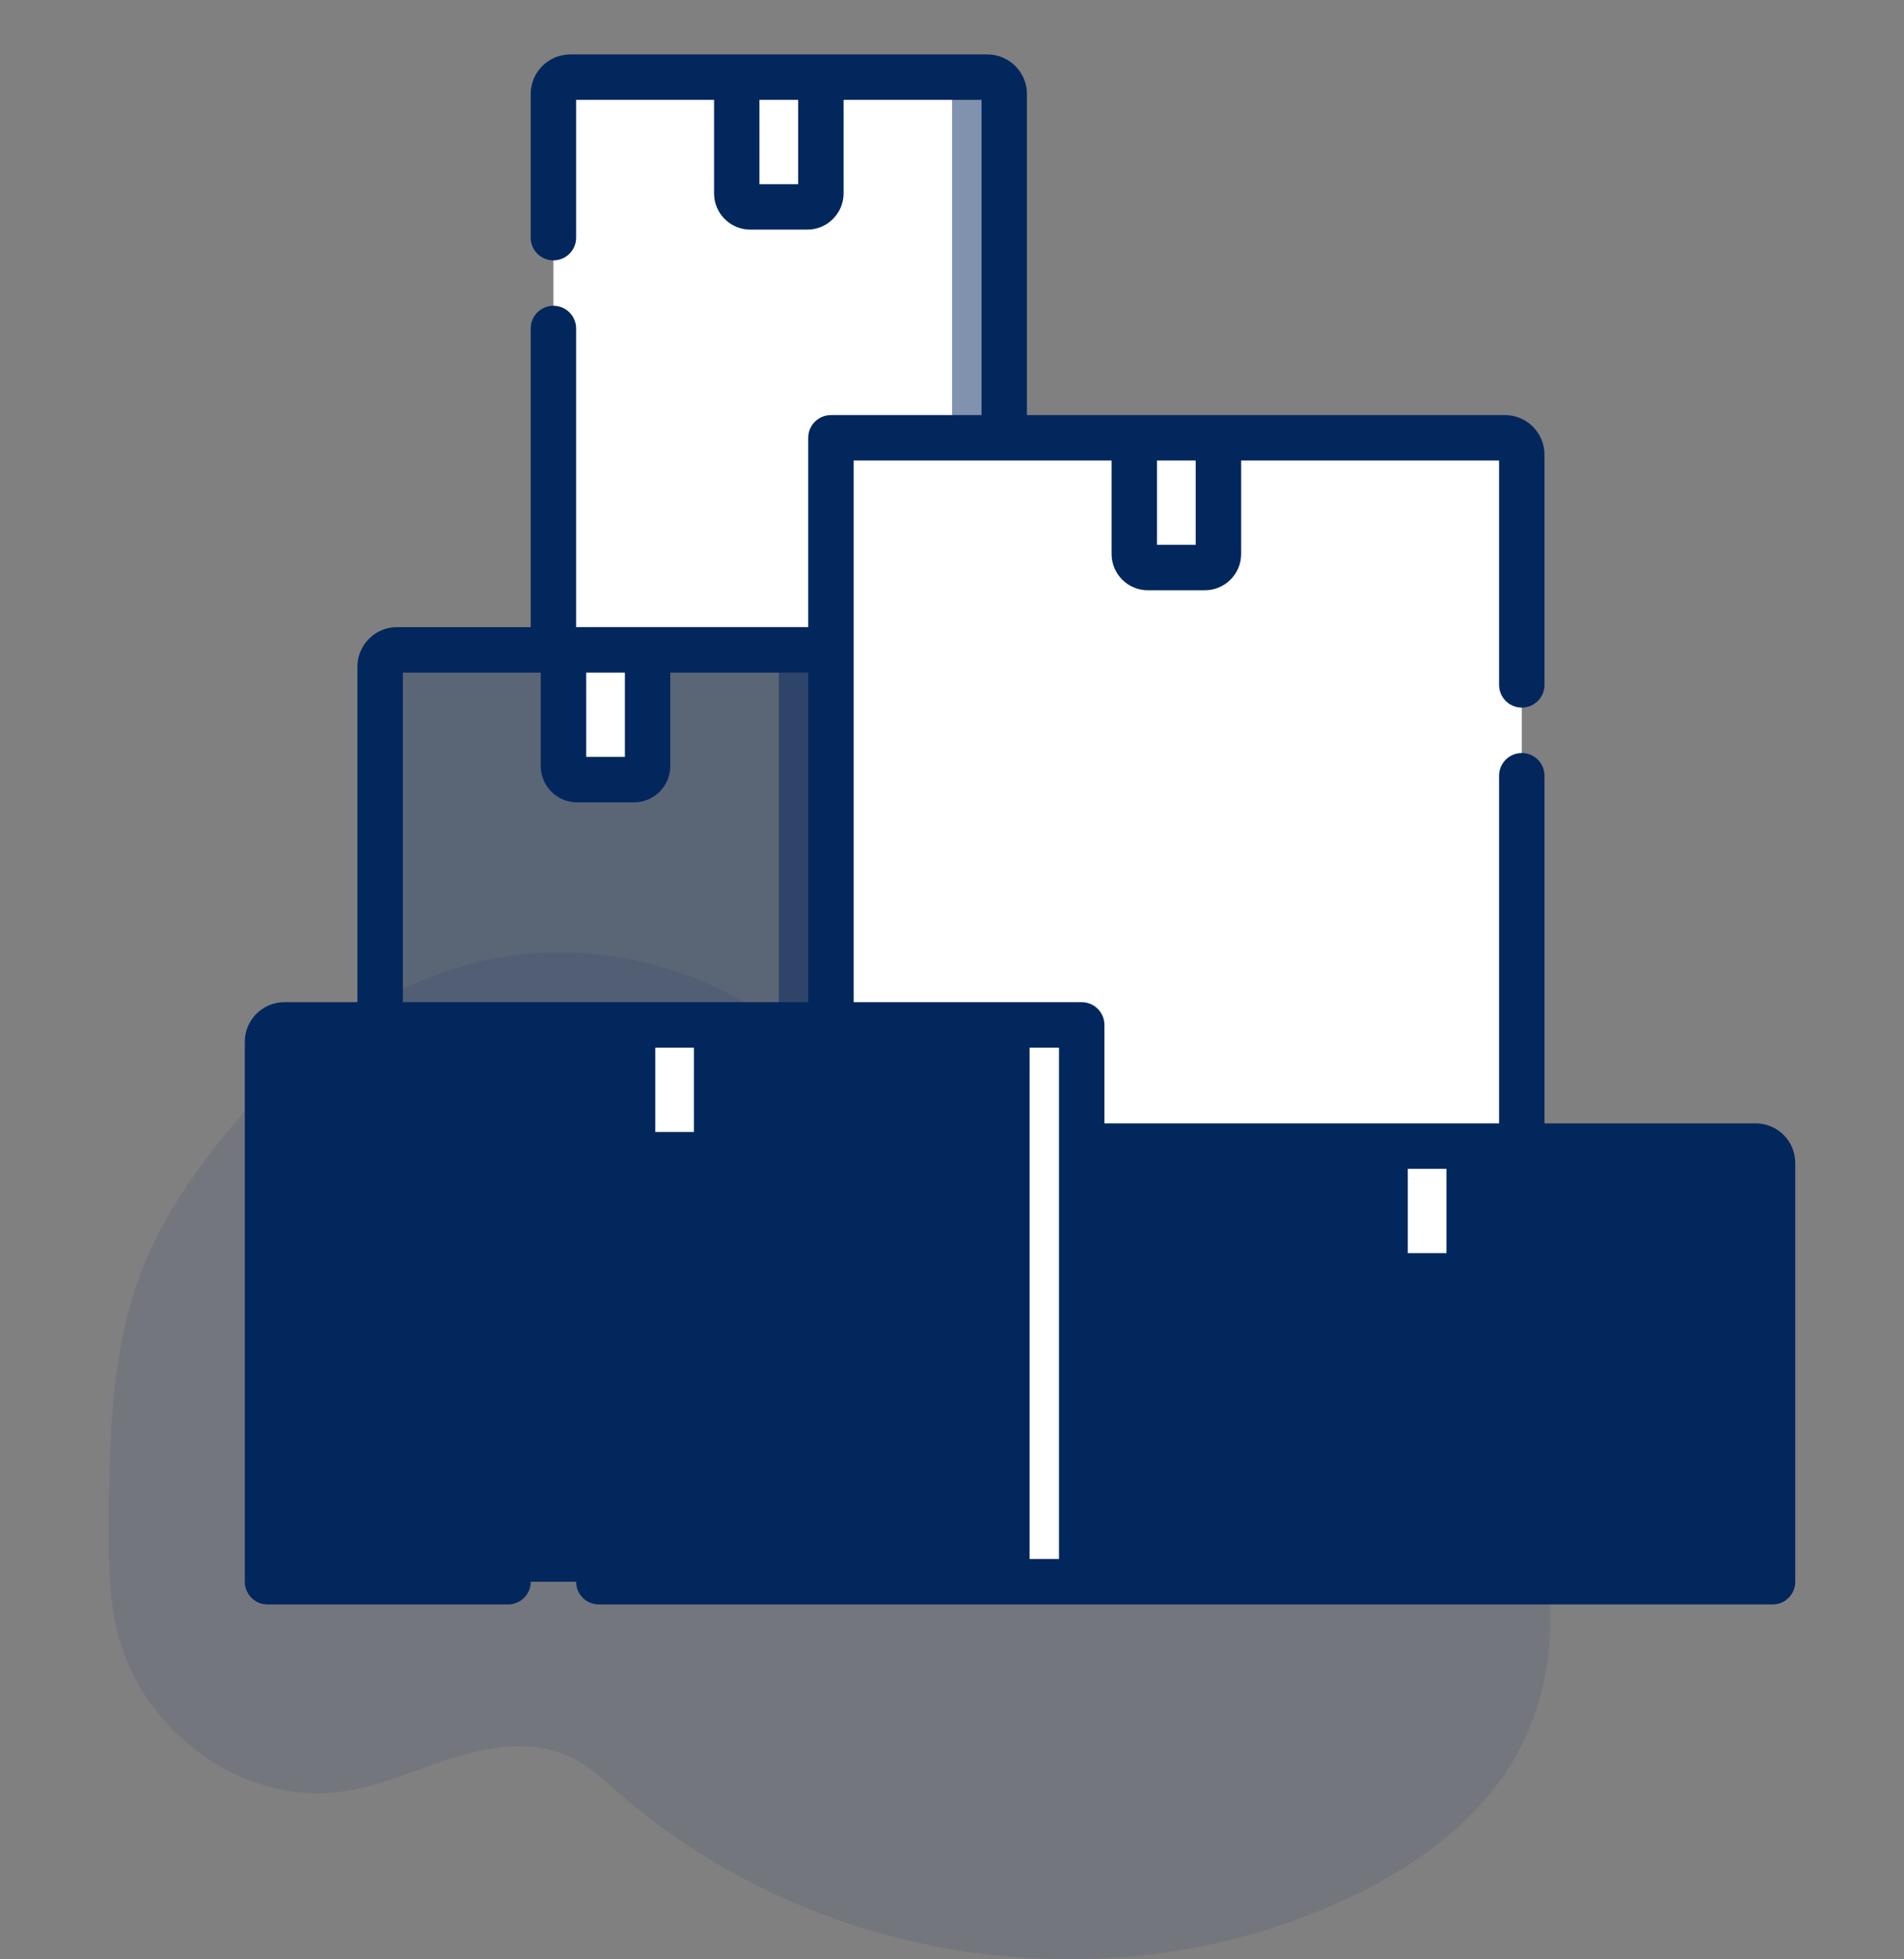<svg width="70" height="72" viewBox="0 0 70 72" fill="none" xmlns="http://www.w3.org/2000/svg">
<rect x="0" y="0" width="70" height="72" fill="#808080" stroke="none"/>
<path opacity="0.1" d="M56.102 63.805C54.789 66.669 52.122 68.584 49.359 69.848C47.147 70.852 44.809 71.512 42.417 71.806C41.959 71.864 41.5 71.908 41.039 71.94C39.861 72.021 38.679 72.02 37.502 71.936C36.793 71.886 36.087 71.806 35.383 71.697C32.939 71.32 30.556 70.586 28.302 69.517C27.652 69.207 27.014 68.869 26.39 68.502C25.348 67.891 24.349 67.201 23.402 66.436C23.192 66.267 22.985 66.094 22.781 65.917L22.697 65.844C22.537 65.704 22.377 65.561 22.216 65.422C21.947 65.184 21.662 64.968 21.363 64.775C21.342 64.763 21.322 64.75 21.301 64.738C21.246 64.704 21.19 64.672 21.132 64.642C21.014 64.579 20.893 64.522 20.77 64.472C20.199 64.243 19.587 64.159 18.967 64.173C18.865 64.173 18.762 64.18 18.659 64.188C18.514 64.198 18.369 64.214 18.225 64.234L18.172 64.242C17.712 64.31 17.257 64.413 16.811 64.55C16.122 64.759 15.445 65.021 14.764 65.256C14.475 65.357 14.185 65.454 13.893 65.54L13.829 65.558C13.414 65.682 12.991 65.776 12.563 65.839C11.592 65.97 10.605 65.886 9.666 65.592L9.634 65.582L9.573 65.563L9.491 65.536C9.352 65.49 9.215 65.44 9.079 65.385L8.997 65.352C8.865 65.298 8.736 65.24 8.61 65.179L8.527 65.139C8.395 65.074 8.266 65.006 8.14 64.933C8.095 64.908 8.05 64.881 8.005 64.856C7.871 64.776 7.739 64.693 7.61 64.606C7.473 64.513 7.338 64.417 7.207 64.317C7.147 64.271 7.087 64.224 7.027 64.175C6.685 63.899 6.365 63.593 6.07 63.262C6.054 63.245 6.038 63.227 6.023 63.21C5.944 63.12 5.867 63.029 5.793 62.935C5.765 62.901 5.737 62.866 5.71 62.83C5.622 62.716 5.536 62.599 5.454 62.48C5.441 62.462 5.429 62.445 5.418 62.428C5.08 61.934 4.8 61.398 4.584 60.834C4.577 60.816 4.57 60.798 4.564 60.781C4.499 60.602 4.438 60.419 4.384 60.234C4.362 60.157 4.341 60.077 4.322 60C4.315 59.977 4.309 59.953 4.304 59.931C4.031 58.795 4 57.614 4 56.44C4 56.303 4 56.167 4 56.03C4.008 54.132 4.036 52.2 4.301 50.328C4.301 50.315 4.304 50.302 4.306 50.289C4.395 49.659 4.515 49.034 4.667 48.417C4.826 47.77 5.03 47.136 5.276 46.52C5.885 45.005 6.771 43.625 7.755 42.347C8.942 40.809 10.301 39.39 11.815 38.218C12.032 38.05 12.253 37.887 12.476 37.728L12.579 37.657C12.616 37.631 12.652 37.604 12.688 37.582C12.762 37.53 12.836 37.48 12.911 37.431L12.995 37.375L13.155 37.271L13.205 37.241L13.29 37.189L13.375 37.137C13.474 37.075 13.574 37.015 13.675 36.956C14.107 36.701 14.549 36.468 15.001 36.258C15.135 36.195 15.269 36.135 15.404 36.077C16.018 35.813 16.648 35.595 17.29 35.423C17.527 35.36 17.766 35.304 18.006 35.256C18.289 35.198 18.574 35.151 18.861 35.112C19.316 35.052 19.775 35.016 20.234 35.004C23.462 34.921 26.724 36.032 29.254 38.162C30.262 39.011 31.168 40.016 32.3 40.666C33.289 41.233 34.446 41.468 35.505 41.022C36.38 40.653 36.949 40.47 37.931 40.526C39.965 40.647 41.969 41.091 43.878 41.841C43.955 41.871 44.032 41.902 44.109 41.933C49.087 43.947 53.367 47.948 55.59 53.089C55.648 53.225 55.706 53.362 55.761 53.5C57.087 56.774 57.566 60.612 56.102 63.805Z" fill="#02275D"/>
<path d="M36.919 23.881H20.346V3.454C20.346 3.112 20.623 2.835 20.965 2.835H36.301C36.642 2.835 36.919 3.112 36.919 3.454V23.881Z" fill="white"/>
<path d="M35.003 2.835V23.881H36.919V3.454C36.919 3.112 36.642 2.835 36.301 2.835H35.003Z" fill="#02275D" fill-opacity="0.5"/>
<path d="M29.68 7.603H27.584C27.309 7.603 27.086 7.38 27.086 7.105V2.835H30.178V7.105C30.178 7.38 29.955 7.603 29.68 7.603Z" fill="white"/>
<path d="M55.949 42.116H30.55V16.088H55.33C55.672 16.088 55.949 16.365 55.949 16.707V42.116Z" fill="white"/>
<path d="M44.296 20.856H42.2C41.925 20.856 41.702 20.633 41.702 20.358V16.088H44.795V20.358C44.795 20.633 44.572 20.856 44.296 20.856Z" fill="white"/>
<path d="M39.769 58.125H9.835V38.282C9.835 37.94 10.112 37.663 10.454 37.663H39.769V58.125Z" fill="#02275D"/>
<path d="M37.852 37.663H39.769V58.125H37.852V37.663Z" fill="white"/>
<path d="M25.85 42.431H23.754C23.479 42.431 23.256 42.208 23.256 41.933V37.663H26.348V41.933C26.348 42.208 26.125 42.431 25.85 42.431Z" fill="white"/>
<path d="M65.167 58.125H39.769V42.116H64.548C64.89 42.116 65.167 42.393 65.167 42.735V58.125H65.167Z" fill="#02275D"/>
<path d="M53.516 46.884H51.42C51.145 46.884 50.922 46.661 50.922 46.386V42.116H54.014V46.386C54.014 46.661 53.791 46.884 53.516 46.884Z" fill="white"/>
<path d="M30.548 37.663H13.975V24.5C13.975 24.158 14.252 23.881 14.593 23.881H30.548V37.663Z" fill="#02275D" fill-opacity="0.3"/>
<path d="M28.633 23.881H30.549V37.663H28.633V23.881Z" fill="#02275D" fill-opacity="0.5"/>
<path d="M23.31 28.649H21.214C20.939 28.649 20.716 28.426 20.716 28.151V23.881H23.808V28.151C23.808 28.426 23.585 28.649 23.31 28.649Z" fill="white"/>
<path d="M64.549 41.281H56.783V28.506C56.783 28.045 56.409 27.671 55.948 27.671C55.487 27.671 55.113 28.045 55.113 28.506V41.281C53.403 41.281 42.432 41.281 40.604 41.281V37.663C40.604 37.202 40.23 36.828 39.769 36.828H31.384C31.384 35.801 31.384 18.626 31.384 16.923H40.867V20.358C40.867 21.093 41.465 21.691 42.201 21.691H44.296C45.032 21.691 45.63 21.093 45.63 20.358V16.923H55.113V25.168C55.113 25.629 55.487 26.003 55.948 26.003C56.409 26.003 56.783 25.629 56.783 25.168V16.707C56.783 15.905 56.131 15.253 55.329 15.253C51.23 15.253 41.569 15.253 37.755 15.253V3.454C37.755 2.652 37.102 2 36.301 2H20.965C20.163 2 19.511 2.652 19.511 3.454V8.733C19.511 9.194 19.885 9.568 20.346 9.568C20.807 9.568 21.181 9.194 21.181 8.733V3.67H26.252V7.105C26.252 7.84 26.849 8.438 27.585 8.438H29.681C30.416 8.438 31.014 7.84 31.014 7.105V3.67H36.085V15.253H30.549C30.088 15.253 29.714 15.627 29.714 16.088V23.046H21.181V12.071C21.181 11.61 20.807 11.236 20.346 11.236C19.885 11.236 19.511 11.61 19.511 12.071V23.046H14.594C13.793 23.046 13.14 23.698 13.14 24.5V36.828H10.454C9.652 36.828 9 37.48 9 38.282V58.124C9 58.586 9.374 58.959 9.835 58.959H18.677C19.138 58.959 19.512 58.586 19.512 58.124C19.512 57.663 19.138 57.289 18.677 57.289H10.67V38.498H22.421V41.933C22.421 42.668 23.019 43.266 23.754 43.266H25.85C26.585 43.266 27.183 42.668 27.183 41.933V38.498H38.934V57.289H22.015C21.554 57.289 21.18 57.663 21.18 58.124C21.18 58.586 21.554 58.959 22.015 58.959H65.167C65.629 58.959 66.002 58.586 66.002 58.124V42.735C66.002 41.933 65.35 41.281 64.549 41.281ZM29.344 6.768H27.921V3.67H29.344V6.768ZM43.96 16.923V20.021H42.537V16.923H43.96ZM21.551 24.716H22.974V27.814H21.551V24.716ZM14.81 24.716H19.881V28.151C19.881 28.886 20.479 29.484 21.214 29.484H23.31C24.045 29.484 24.643 28.886 24.643 28.151V24.716H29.714V36.828C26.486 36.828 17.508 36.828 14.81 36.828V24.716ZM25.513 41.596H24.091V38.498H25.513V41.596ZM53.179 42.951V46.049H51.757V42.951H53.179ZM64.332 57.289H40.604V42.951H50.087V46.386C50.087 47.121 50.685 47.719 51.42 47.719H53.516C54.251 47.719 54.849 47.121 54.849 46.386V42.951H64.332V57.289H64.332Z" fill="#02275D"/>
</svg>
